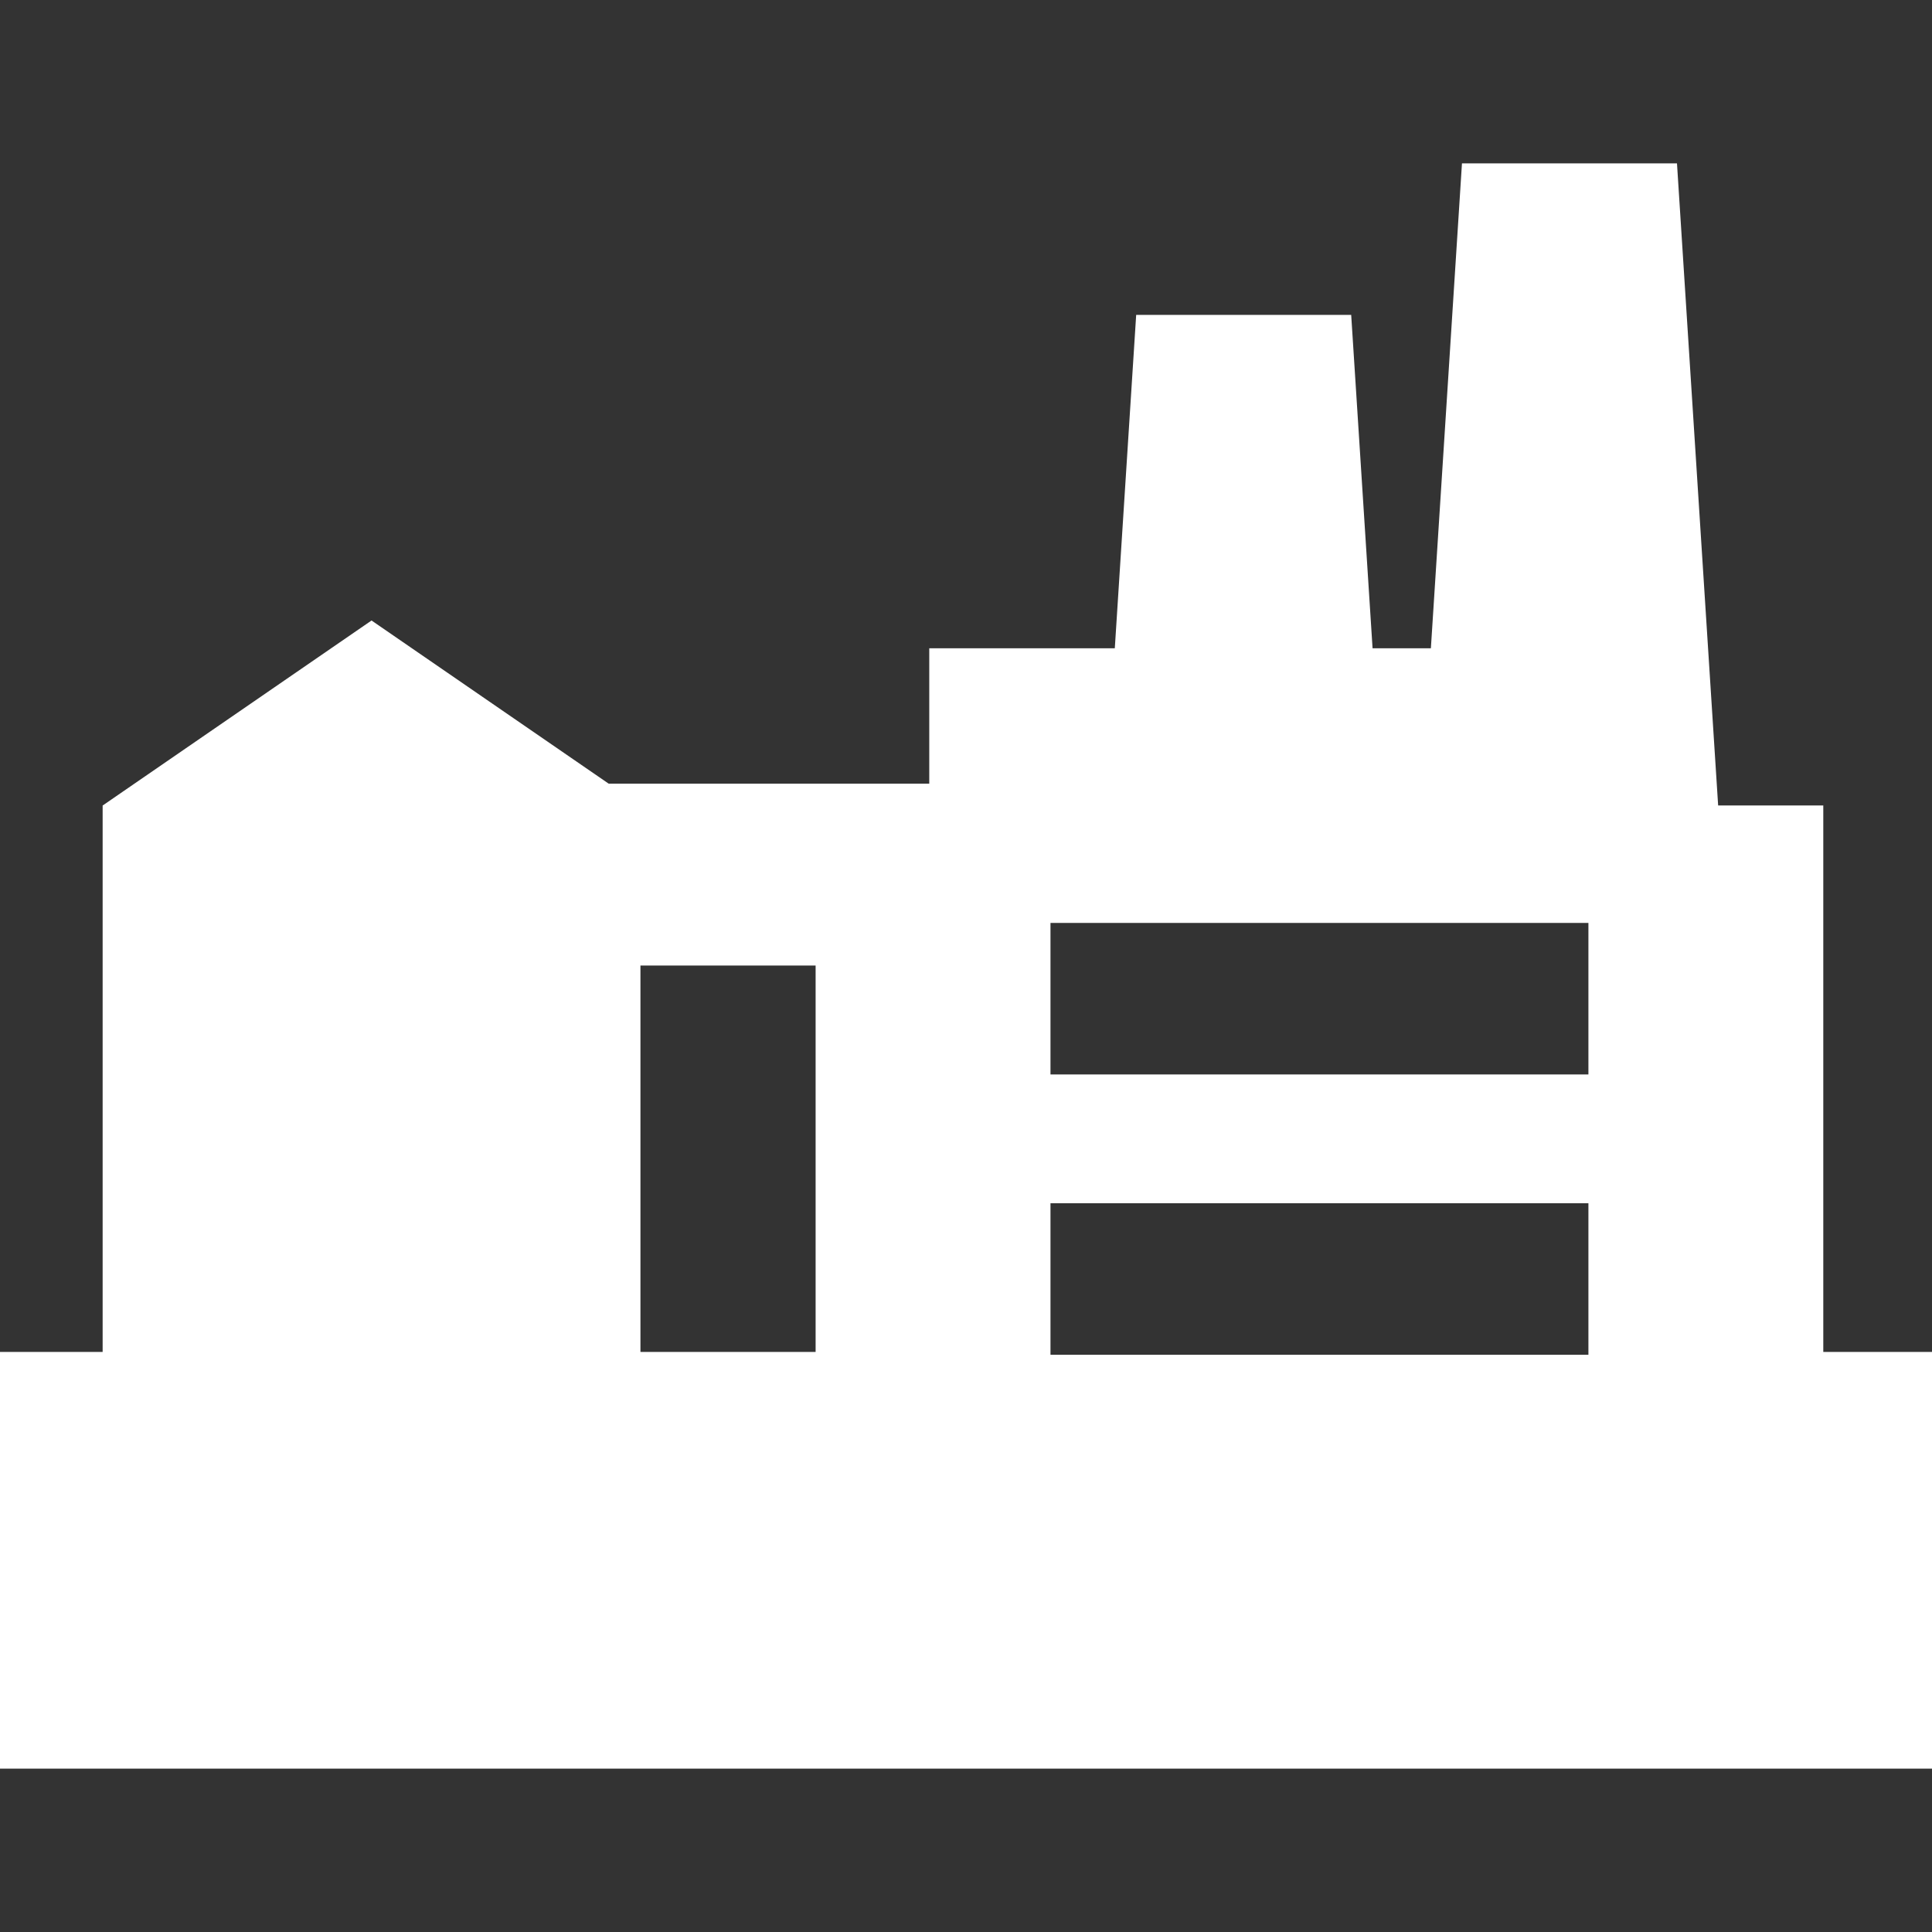 <?xml version="1.0" encoding="iso-8859-1"?>
<!-- Generator: Adobe Illustrator 19.0.0, SVG Export Plug-In . SVG Version: 6.00 Build 0)  -->
<svg xmlns="http://www.w3.org/2000/svg" xmlns:xlink="http://www.w3.org/1999/xlink" version="1.1" id="Capa_1" x="0px" y="0px" viewBox="0 0 255 255" style="enable-background:new 0 0 255 255;" xml:space="preserve" width="512px" height="512px">
<rect x="0" y="0" width="255" height="255" fill="#333333" stroke="none"/>
<path d="M240.651,178.438v-72.125h-13.877l-5.433-84.75h-28.379l-4.103,64h-7.697l-2.821-44h-28.379l-2.821,44h-24.49v17.875H80.343  l-31.304-21.54l-35.492,24.422v72.118H0v55h255v-55H240.651z M107.651,178.438h-23.12v-51h23.12V178.438z M209.651,178.813h-71v-20  h71V178.813z M209.651,141.813h-71v-20h71V141.813z" fill="#FFFFFF"/>
<g>
</g>
<g>
</g>
<g>
</g>
<g>
</g>
<g>
</g>
<g>
</g>
<g>
</g>
<g>
</g>
<g>
</g>
<g>
</g>
<g>
</g>
<g>
</g>
<g>
</g>
<g>
</g>
<g>
</g>
</svg>
